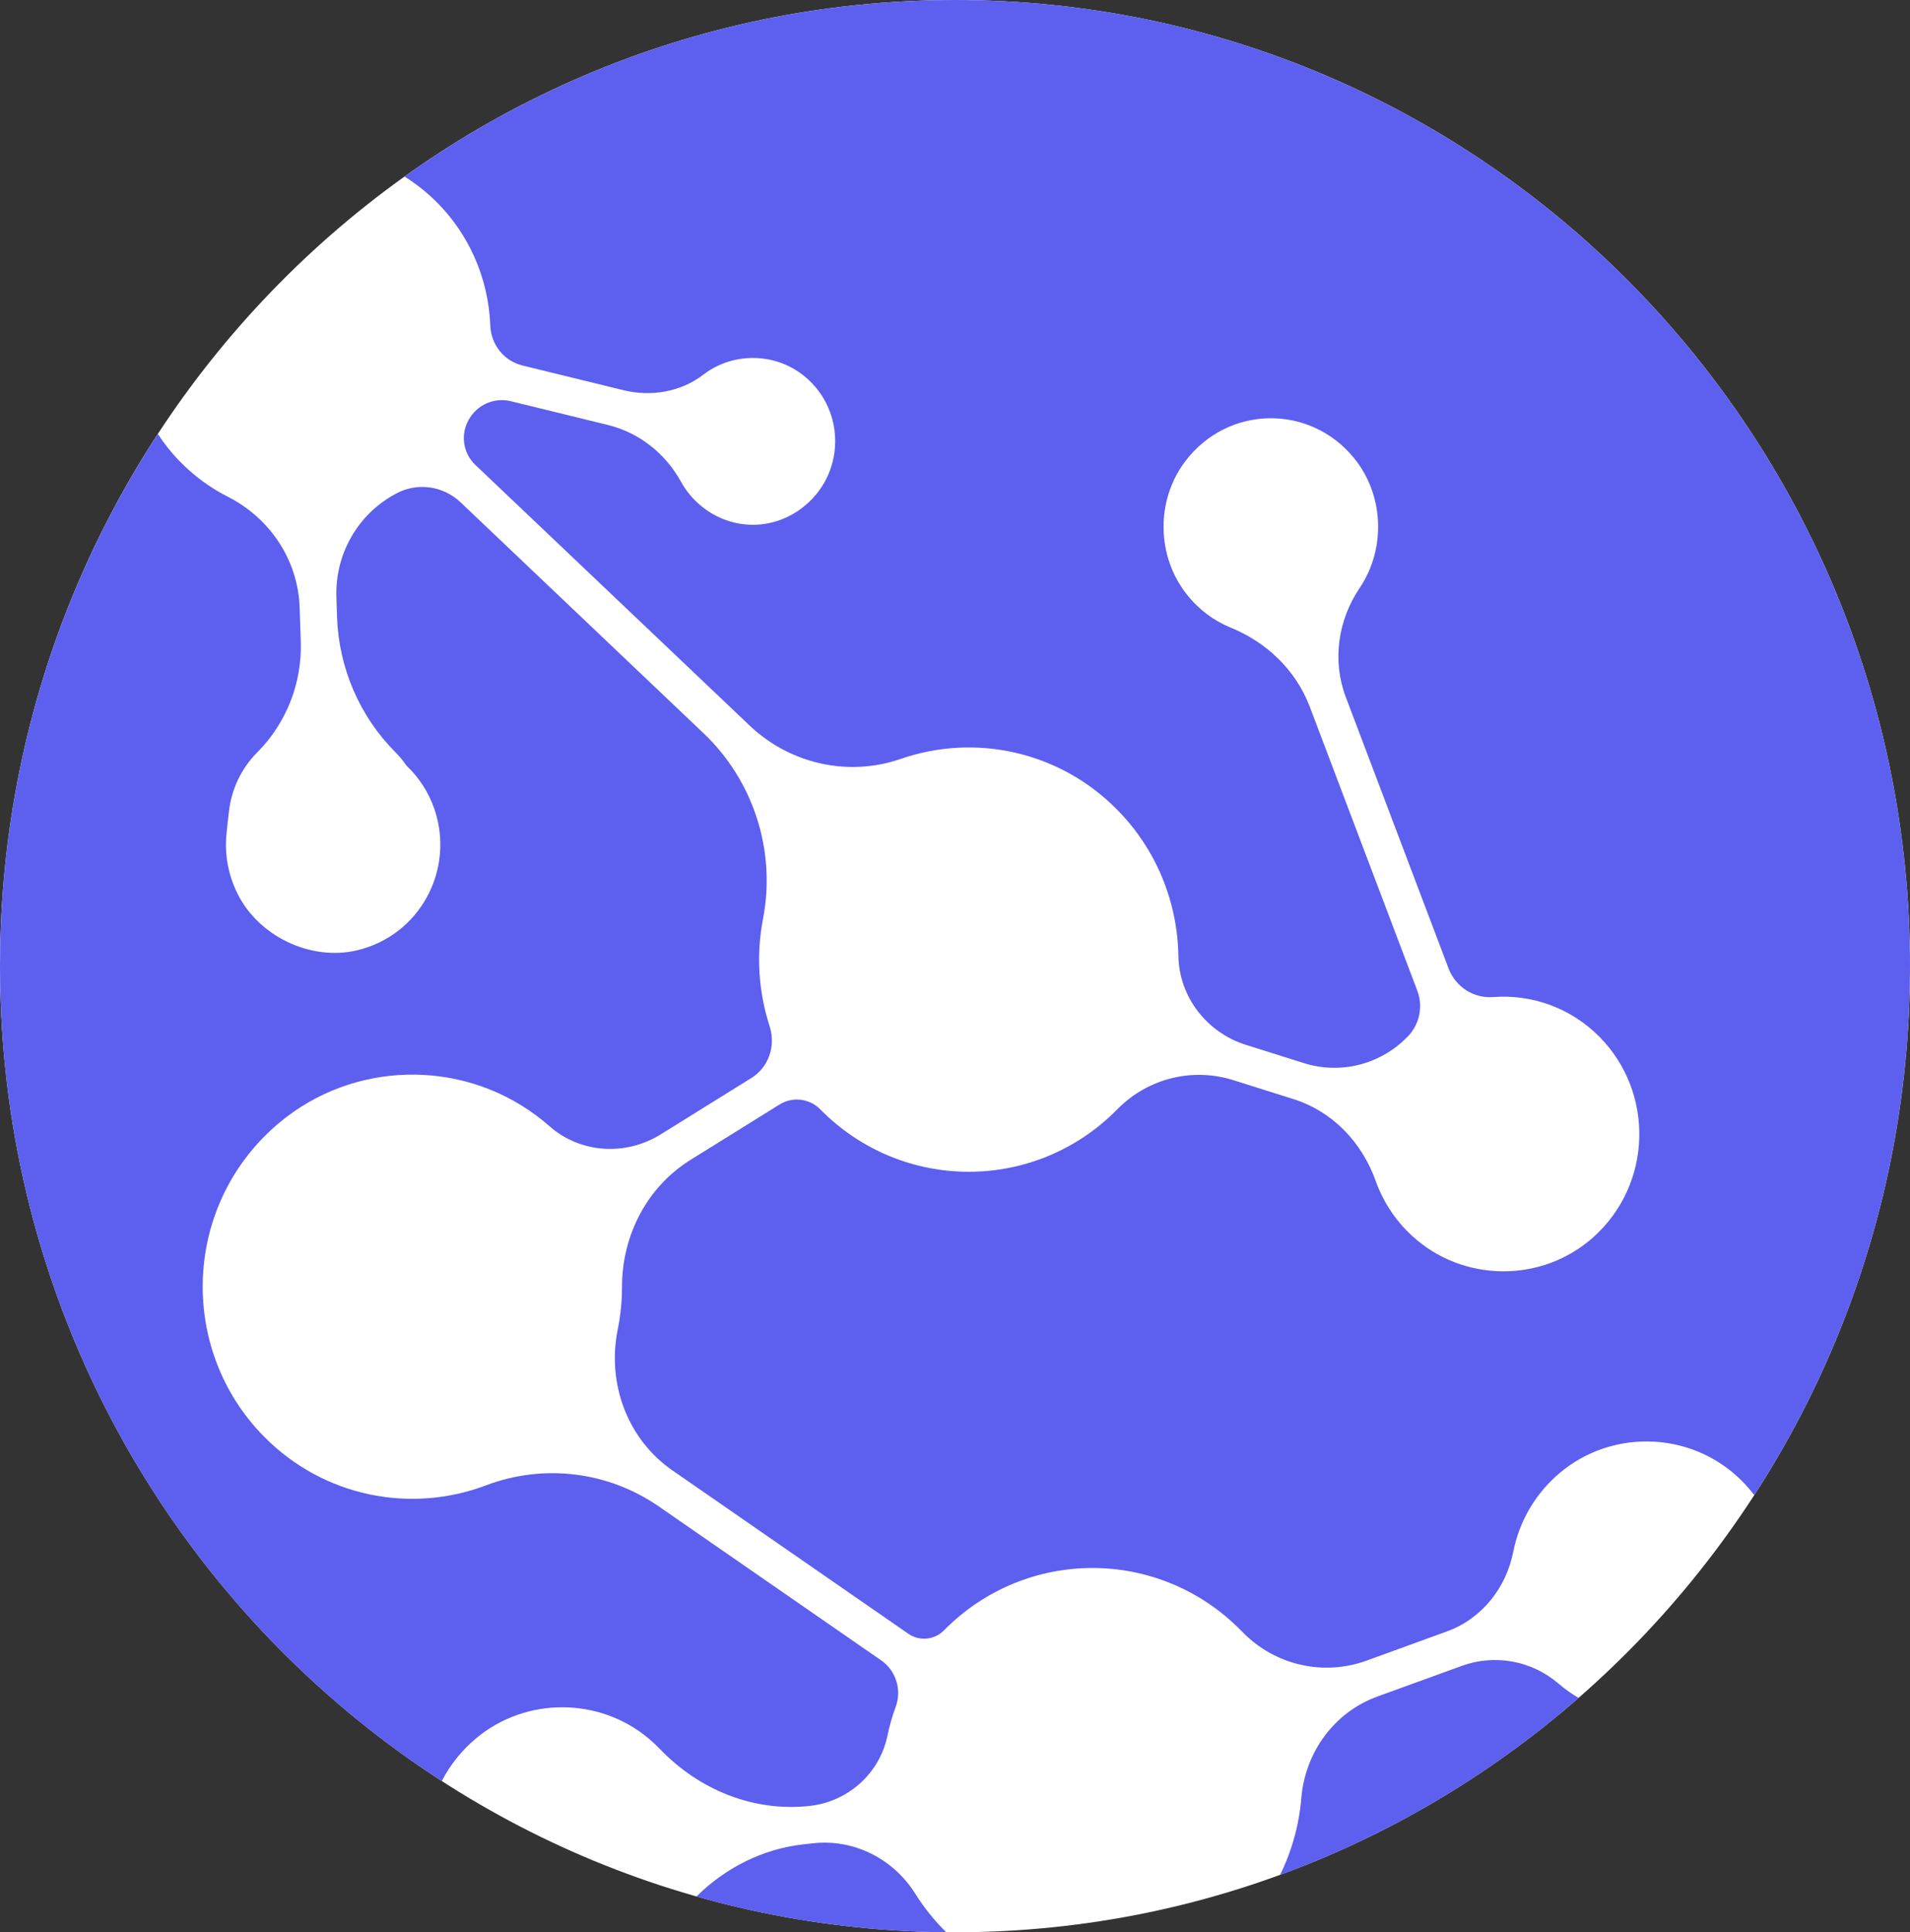 <?xml version="1.0" encoding="UTF-8"?>
<!DOCTYPE svg PUBLIC "-//W3C//DTD SVG 1.1//EN" "http://www.w3.org/Graphics/SVG/1.1/DTD/svg11.dtd">
<svg version="1.1" xmlns="http://www.w3.org/2000/svg" xmlns:xlink="http://www.w3.org/1999/xlink" x="0" y="0" width="511" height="517" viewBox="0, 0, 511, 517">
  <rect x="0" y="0" width="511" height="517" fill="#333333" stroke="none"/>
  <g id="Layer_1">
    <g id="Layer_1">
      <path d="M511,258.5 C511,401.266 396.609,517 255.5,517 C114.391,517 0,401.266 0,258.5 C0,115.734 114.391,0 255.5,0 C396.609,0 511,115.734 511,258.5 z" fill="#FFFFFF"/>
      <path d="M391.078,445.724 L368.49,453.93 C356.98,458.115 349.176,468.792 348.151,481.125 C347.567,488.187 345.662,495.163 342.464,501.654 C372.004,490.832 399.006,474.663 422.341,454.298 C420.503,453.232 418.751,451.992 417.094,450.578 L416.979,450.481 C409.817,444.319 399.935,442.508 391.078,445.724 z" fill="#5D5FEF"/>
      <path d="M217.495,493.196 L214.948,493.477 C204.004,494.698 194.083,499.765 186.327,507.428 C207.613,513.474 230.02,516.787 253.164,517 C249.946,513.832 247.189,510.383 244.89,506.711 C238.982,497.304 228.44,491.976 217.495,493.196 z" fill="#5D5FEF"/>
      <path d="M115.221,52.539 C125.39,61.869 130.704,74.425 131.173,87.126 C131.365,92.222 134.85,96.581 139.753,97.783 L166.832,104.41 C174.186,106.202 182.085,104.894 188.128,100.273 C188.501,99.992 188.884,99.711 189.286,99.439 C197.253,94.111 207.968,94.634 215.341,100.767 C226.429,109.971 226.142,127.196 214.479,135.983 C206.493,142.019 195.778,141.864 187.917,135.644 C185.485,133.716 183.579,131.41 182.191,128.892 C178.006,121.306 170.978,115.745 162.628,113.701 L136.65,107.345 C132.198,106.26 127.573,108.324 125.361,112.383 L125.303,112.48 C123.168,116.404 123.925,121.306 127.151,124.367 L200.537,194.112 C211.357,204.401 226.927,207.918 240.974,203.055 C260.594,196.254 283.202,200.768 298.848,216.608 C309.563,227.449 315.03,241.575 315.27,255.778 C315.451,266.764 322.911,276.278 333.281,279.543 L348.87,284.455 C358.608,287.516 369.217,284.862 376.408,277.547 L376.523,277.431 L376.581,277.382 C379.779,274.146 380.794,269.322 379.176,265.049 L350.421,189.113 C346.696,179.299 338.882,171.849 329.25,167.925 C324.826,166.123 320.756,163.159 317.501,159.031 C309.39,148.762 309.208,133.871 317.098,123.427 C328.484,108.372 350.411,108.072 362.218,122.517 C370.213,132.292 370.864,146.543 363.912,157.104 C363.855,157.2 363.788,157.288 363.731,157.375 C357.937,165.978 356.377,176.79 360.054,186.517 L387.545,259.101 C389.412,264.032 394.247,267.181 399.447,266.774 C409.654,265.989 420.13,269.535 427.933,277.431 C442.67,292.341 442.115,316.881 426.248,331.055 C412.46,343.369 391.289,343.165 377.72,330.6 C373.191,326.414 369.964,321.357 368.039,315.941 C364.353,305.594 356.453,297.35 346.064,294.085 L329.92,288.998 C318.985,285.559 307.063,288.543 298.982,296.749 L298.886,296.846 C276.997,319.071 241.434,319.08 219.516,296.885 L219.468,296.826 C216.566,293.891 212.047,293.348 208.552,295.528 L184.747,310.332 C173.123,317.569 166.42,330.483 166.411,344.298 C166.411,348.116 166.028,351.942 165.271,355.702 C162.341,370.195 167.856,385.086 179.931,393.447 L243.004,437.121 C245.992,439.185 250.004,438.807 252.551,436.22 L252.599,436.172 C274.517,413.966 310.089,413.995 331.979,436.22 L332.543,436.792 C341.19,445.579 354.079,448.505 365.607,444.319 L387.142,436.491 C396.411,433.12 402.932,424.924 404.866,415.158 C406.446,407.175 410.659,399.618 417.515,393.921 C430.883,382.819 450.579,382.945 463.822,394.202 C465.91,395.985 467.748,397.942 469.337,400.035 C495.679,359.373 511,310.748 511,258.51 C511,115.735 396.603,-0 255.5,-0 C200.652,-0 149.855,17.477 108.23,47.24 C110.682,48.77 113.028,50.534 115.221,52.539 z" fill="#5D5FEF"/>
      <path d="M127.468,465.023 C140.749,454.008 160.311,454.066 173.535,465.149 C174.598,466.04 175.593,466.98 176.532,467.949 C187.046,478.925 201.658,484.864 216.662,483.188 L216.672,483.188 C226.802,482.055 235.286,474.595 237.402,464.5 C237.958,461.826 238.705,459.2 239.653,456.623 C241.309,452.08 239.681,446.984 235.736,444.242 L176.292,403.086 C162.705,393.679 145.45,391.587 130.034,397.419 C110.069,404.985 86.715,400.645 70.666,384.408 C47.446,360.923 48.834,321.967 74.812,300.324 C94.423,283.98 122.967,283.215 143.439,298.444 C144.703,299.384 145.91,300.353 147.059,301.37 C155.332,308.627 167.426,309.324 176.752,303.521 L201.045,288.417 C205.689,285.52 207.604,279.785 205.899,274.544 C202.883,265.262 202.299,255.351 204.138,245.828 C207.661,227.624 201.571,208.877 188.214,196.176 L123.226,134.404 C118.524,129.938 111.534,128.998 105.875,132.118 C105.798,132.166 105.712,132.205 105.636,132.253 C95.677,137.669 89.616,148.326 89.999,159.758 L90.171,165.077 C90.631,178.698 96.204,191.632 105.751,201.233 L105.875,201.359 C106.957,202.444 107.895,203.617 108.738,204.837 C112.032,207.957 114.656,211.9 116.236,216.521 C121.741,232.681 112.319,250.401 95.361,254.305 C83.009,257.144 69.105,250.478 63.485,238.988 C60.976,233.873 60.095,228.486 60.574,223.322 C60.775,221.171 61.024,219.03 61.282,216.889 C61.972,211.212 64.461,205.719 68.77,201.359 L68.876,201.253 C76.632,193.444 80.835,182.719 80.471,171.646 L80.165,162.548 C79.744,149.789 72.179,138.599 60.909,132.883 C56.38,130.587 52.138,127.526 48.356,123.708 C46.019,121.345 43.98,118.797 42.227,116.113 C15.541,156.949 -0,205.884 -0,258.51 C-0,350.141 47.12,430.64 118.189,476.552 C120.401,472.27 123.484,468.336 127.468,465.023 z" fill="#5D5FEF"/>
    </g>
  </g>
</svg>
